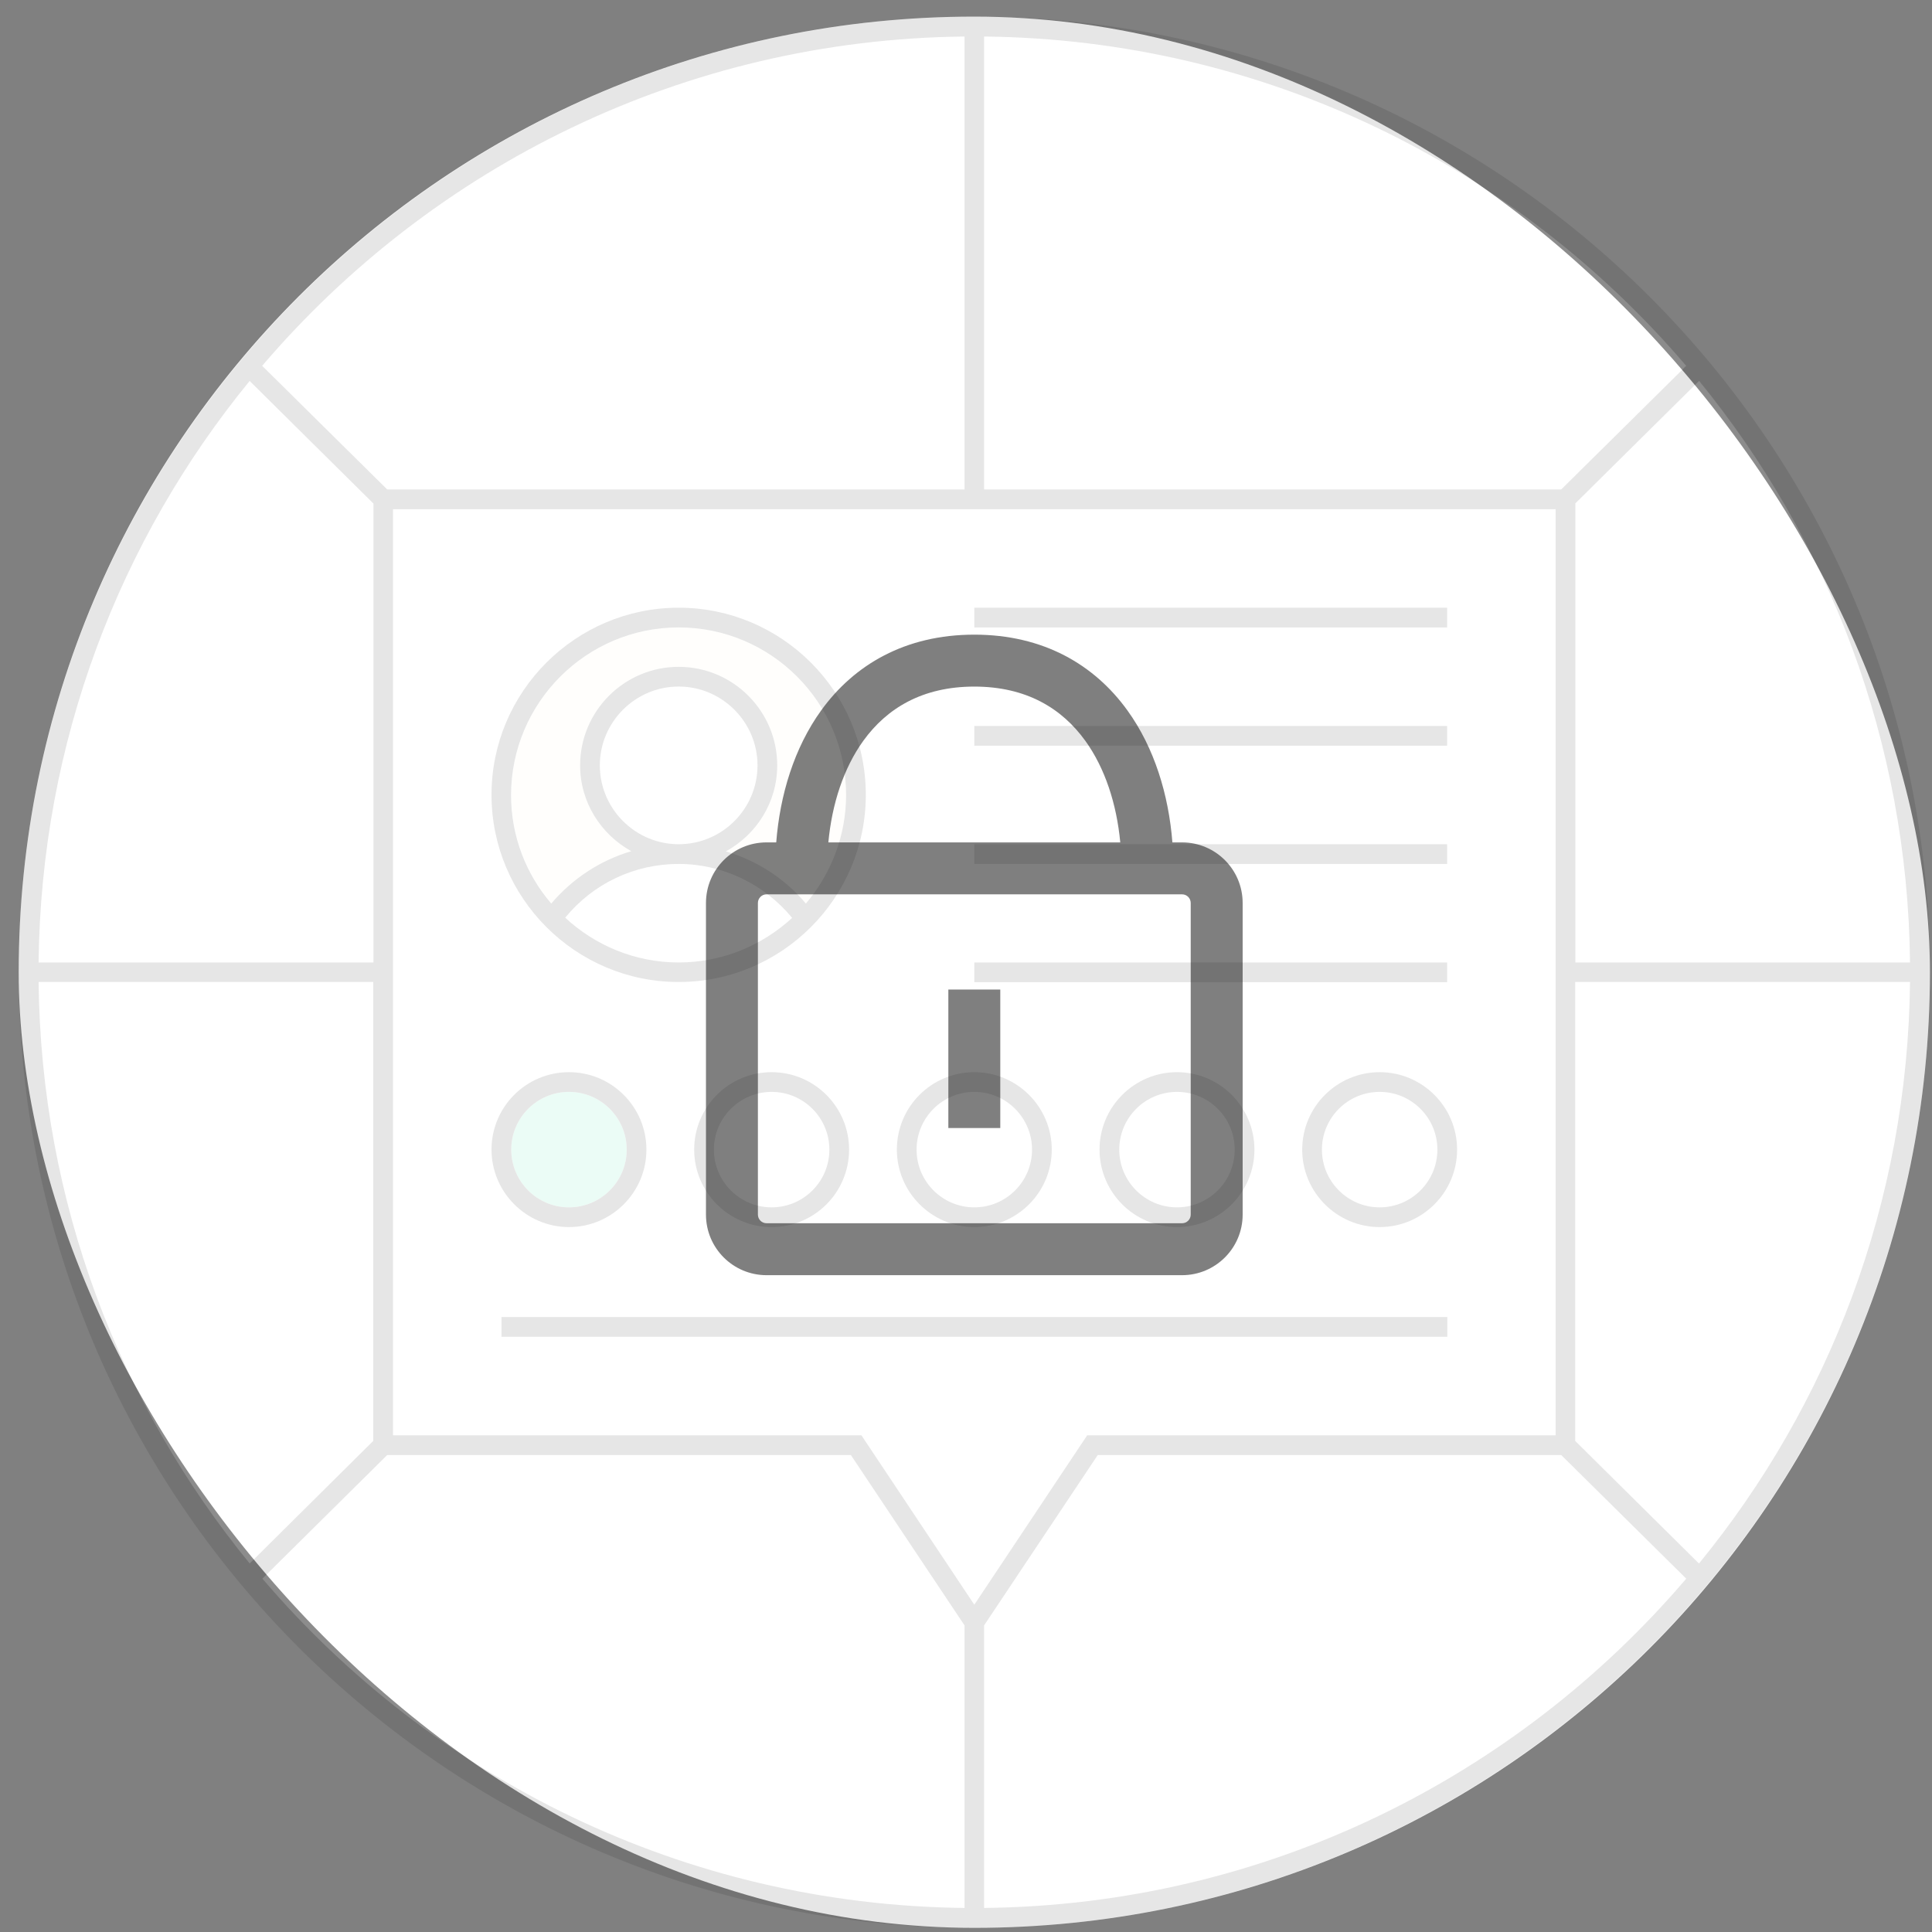 <svg width="93" height="93" viewBox="0 0 93 93" fill="none" xmlns="http://www.w3.org/2000/svg">
<rect x="0" y="0" width="93" height="93" fill="#808080" stroke="none"/>
<rect x="0.9" y="0.8" width="92" height="92" rx="46" fill="white"/>
<g opacity="0.1" clip-path="url(#clip0_8_4534)">
<g clip-path="url(#clip1_8_4534)">
<g clip-path="url(#clip2_8_4534)">
<path d="M81.17 17.609C72.995 8.026 60.892 1.902 47.37 1.758V23.56H75.152L81.17 17.609Z" fill="white"/>
<path d="M17.968 24.231L12.017 18.338C5.759 25.985 1.973 35.722 1.858 46.331H17.968V24.231Z" fill="white"/>
<path d="M27.388 58.118C28.923 58.118 30.168 56.874 30.168 55.339C30.168 53.804 28.923 52.56 27.388 52.56C25.853 52.56 24.609 53.804 24.609 55.339C24.609 56.874 25.853 58.118 27.388 58.118Z" fill="#34E0A1"/>
<path d="M30.398 40.973C28.931 40.168 27.935 38.625 27.935 36.843C27.935 34.227 30.062 32.099 32.678 32.099C35.295 32.099 37.422 34.227 37.422 36.843C37.422 38.635 36.416 40.178 34.95 40.983C36.445 41.424 37.786 42.296 38.802 43.494C40.01 42.085 40.738 40.255 40.738 38.261C40.738 33.815 37.125 30.202 32.678 30.202C28.232 30.202 24.619 33.815 24.619 38.261C24.619 40.255 25.347 42.075 26.555 43.484C27.57 42.277 28.912 41.414 30.398 40.973Z" fill="#FFF7E1"/>
<path d="M74.883 69.091V24.509H18.917V69.091H41.457L46.9 77.246L52.334 69.091H74.883ZM46.9 29.253H69.66V30.202H46.9V29.253ZM70.14 55.339C70.14 57.39 68.472 59.067 66.412 59.067C64.361 59.067 62.684 57.399 62.684 55.339C62.684 53.288 64.351 51.611 66.412 51.611C68.463 51.611 70.14 53.278 70.14 55.339ZM46.9 34.946H69.66V35.894H46.9V34.946ZM46.9 40.638H69.66V41.587H46.9V40.638ZM46.9 46.331H69.66V47.279H46.9V46.331ZM60.384 55.339C60.384 57.39 58.716 59.067 56.656 59.067C54.605 59.067 52.928 57.399 52.928 55.339C52.928 53.288 54.595 51.611 56.656 51.611C58.707 51.611 60.384 53.278 60.384 55.339ZM46.9 51.611C48.951 51.611 50.628 53.278 50.628 55.339C50.628 57.39 48.96 59.067 46.9 59.067C44.84 59.067 43.172 57.399 43.172 55.339C43.172 53.278 44.849 51.611 46.9 51.611ZM32.669 29.253C37.633 29.253 41.677 33.297 41.677 38.261C41.677 43.225 37.633 47.27 32.669 47.27C27.705 47.27 23.66 43.225 23.66 38.261C23.66 33.297 27.705 29.253 32.669 29.253ZM40.872 55.339C40.872 57.39 39.205 59.067 37.144 59.067C35.084 59.067 33.416 57.399 33.416 55.339C33.416 53.288 35.084 51.611 37.144 51.611C39.205 51.611 40.872 53.278 40.872 55.339ZM27.388 51.611C29.439 51.611 31.116 53.278 31.116 55.339C31.116 57.39 29.449 59.067 27.388 59.067C25.328 59.067 23.66 57.399 23.66 55.339C23.66 53.278 25.337 51.611 27.388 51.611ZM24.14 64.347V63.398H69.67V64.347H24.14Z" fill="white"/>
<path d="M17.968 47.27H1.858C1.973 57.878 5.759 67.615 12.017 75.262L17.977 69.359V47.27H17.968Z" fill="white"/>
<path d="M75.832 69.369L81.793 75.272C88.041 67.615 91.827 57.878 91.942 47.27H75.832V69.369Z" fill="white"/>
<path d="M75.832 24.231V46.321H91.942C91.827 35.722 88.041 25.985 81.783 18.338L75.832 24.231Z" fill="white"/>
<path d="M18.639 70.04L12.62 75.991C20.795 85.574 32.899 91.698 46.421 91.842V78.243L40.949 70.04H18.639Z" fill="white"/>
<path d="M52.842 70.04L47.37 78.243V91.842C60.892 91.698 72.995 85.574 81.17 75.991L75.152 70.04H52.842Z" fill="white"/>
<path d="M46.43 23.56V1.758C32.908 1.902 20.805 8.026 12.63 17.609L18.648 23.56H46.43Z" fill="white"/>
<path d="M53.877 55.339C53.877 56.872 55.123 58.118 56.656 58.118C58.189 58.118 59.435 56.872 59.435 55.339C59.435 53.805 58.189 52.56 56.656 52.56C55.123 52.56 53.877 53.805 53.877 55.339Z" fill="white"/>
<path d="M46.9 58.118C48.435 58.118 49.679 56.874 49.679 55.339C49.679 53.804 48.435 52.56 46.9 52.56C45.365 52.56 44.121 53.804 44.121 55.339C44.121 56.874 45.365 58.118 46.9 58.118Z" fill="white"/>
<path d="M37.144 58.118C38.679 58.118 39.923 56.874 39.923 55.339C39.923 53.804 38.679 52.56 37.144 52.56C35.609 52.56 34.365 53.804 34.365 55.339C34.365 56.874 35.609 58.118 37.144 58.118Z" fill="white"/>
<path d="M32.669 40.638C34.765 40.638 36.464 38.939 36.464 36.843C36.464 34.747 34.765 33.048 32.669 33.048C30.573 33.048 28.874 34.747 28.874 36.843C28.874 38.939 30.573 40.638 32.669 40.638Z" fill="white"/>
<path d="M32.669 41.587C30.541 41.587 28.558 42.535 27.206 44.174C28.644 45.506 30.56 46.33 32.669 46.33C34.777 46.33 36.694 45.516 38.131 44.184C36.79 42.555 34.787 41.587 32.669 41.587Z" fill="white"/>
<path d="M66.412 52.56C64.878 52.56 63.633 53.805 63.633 55.339C63.633 56.872 64.878 58.118 66.412 58.118C67.945 58.118 69.191 56.872 69.191 55.339C69.191 53.805 67.945 52.56 66.412 52.56Z" fill="white"/>
<path d="M46.9 0.8C21.533 0.8 0.9 21.433 0.9 46.8C0.9 72.167 21.533 92.8 46.9 92.8C72.267 92.8 92.9 72.167 92.9 46.8C92.9 21.433 72.267 0.8 46.9 0.8ZM47.37 91.842V78.243L52.842 70.04H75.152L81.17 75.991C72.995 85.574 60.892 91.698 47.37 91.842ZM46.43 1.758V23.561H18.639L12.62 17.609C20.805 8.026 32.908 1.902 46.43 1.758ZM81.17 17.609L75.152 23.561H47.37V1.758C60.892 1.902 72.995 8.026 81.17 17.609ZM46.9 77.246L41.466 69.091H18.917V24.509H74.883V69.091H52.334L46.9 77.246ZM12.017 18.337L17.977 24.241V46.331H1.858C1.973 35.722 5.759 25.985 12.017 18.337ZM17.968 47.27V69.359L12.017 75.263C5.759 67.615 1.973 57.878 1.858 47.27H17.968ZM18.639 70.04H40.958L46.43 78.243V91.842C32.908 91.698 20.805 85.574 12.63 75.991L18.639 70.04ZM81.783 75.263L75.823 69.359V47.27H91.942C91.827 57.878 88.041 67.615 81.783 75.263ZM75.832 46.331V24.231L81.793 18.328C88.041 25.985 91.827 35.722 91.942 46.331H75.832Z" fill="black"/>
<path d="M32.669 47.27C37.633 47.27 41.677 43.225 41.677 38.261C41.677 33.297 37.633 29.253 32.669 29.253C27.705 29.253 23.66 33.297 23.66 38.261C23.66 43.225 27.705 47.27 32.669 47.27ZM32.669 46.33C30.56 46.33 28.644 45.506 27.206 44.174C28.558 42.526 30.541 41.587 32.669 41.587C34.787 41.587 36.79 42.555 38.131 44.184C36.694 45.506 34.777 46.33 32.669 46.33ZM32.669 30.202C37.115 30.202 40.728 33.815 40.728 38.261C40.728 40.255 39.99 42.085 38.792 43.494C37.777 42.286 36.435 41.424 34.94 40.983C36.406 40.178 37.413 38.635 37.413 36.843C37.413 34.227 35.285 32.099 32.669 32.099C30.052 32.099 27.925 34.227 27.925 36.843C27.925 38.625 28.931 40.168 30.388 40.973C28.902 41.414 27.57 42.277 26.535 43.494C25.328 42.085 24.6 40.264 24.6 38.271C24.609 33.815 28.232 30.202 32.669 30.202ZM32.669 40.638C30.58 40.638 28.874 38.932 28.874 36.843C28.874 34.754 30.58 33.048 32.669 33.048C34.758 33.048 36.464 34.754 36.464 36.843C36.464 38.932 34.767 40.638 32.669 40.638Z" fill="black"/>
<path d="M27.388 59.067C29.439 59.067 31.116 57.399 31.116 55.339C31.116 53.288 29.449 51.611 27.388 51.611C25.328 51.611 23.66 53.278 23.66 55.339C23.66 57.39 25.337 59.067 27.388 59.067ZM27.388 52.56C28.922 52.56 30.168 53.805 30.168 55.339C30.168 56.872 28.922 58.118 27.388 58.118C25.855 58.118 24.609 56.872 24.609 55.339C24.609 53.805 25.855 52.56 27.388 52.56Z" fill="black"/>
<path d="M33.416 55.339C33.416 57.39 35.084 59.067 37.144 59.067C39.205 59.067 40.872 57.399 40.872 55.339C40.872 53.288 39.205 51.611 37.144 51.611C35.084 51.611 33.416 53.278 33.416 55.339ZM39.923 55.339C39.923 56.872 38.678 58.118 37.144 58.118C35.611 58.118 34.365 56.872 34.365 55.339C34.365 53.805 35.611 52.56 37.144 52.56C38.678 52.56 39.923 53.805 39.923 55.339Z" fill="black"/>
<path d="M46.9 59.067C48.951 59.067 50.628 57.399 50.628 55.339C50.628 53.288 48.96 51.611 46.9 51.611C44.84 51.611 43.172 53.278 43.172 55.339C43.172 57.39 44.849 59.067 46.9 59.067ZM46.9 52.56C48.433 52.56 49.679 53.805 49.679 55.339C49.679 56.872 48.433 58.118 46.9 58.118C45.367 58.118 44.121 56.872 44.121 55.339C44.121 53.805 45.367 52.56 46.9 52.56Z" fill="black"/>
<path d="M52.928 55.339C52.928 57.39 54.595 59.067 56.656 59.067C58.707 59.067 60.384 57.399 60.384 55.339C60.384 53.288 58.716 51.611 56.656 51.611C54.605 51.611 52.928 53.278 52.928 55.339ZM59.435 55.339C59.435 56.872 58.189 58.118 56.656 58.118C55.123 58.118 53.877 56.872 53.877 55.339C53.877 53.805 55.123 52.56 56.656 52.56C58.189 52.56 59.435 53.805 59.435 55.339Z" fill="black"/>
<path d="M66.412 51.611C64.361 51.611 62.684 53.278 62.684 55.339C62.684 57.39 64.351 59.067 66.412 59.067C68.463 59.067 70.14 57.399 70.14 55.339C70.14 53.278 68.463 51.611 66.412 51.611ZM66.412 58.118C64.878 58.118 63.633 56.872 63.633 55.339C63.633 53.805 64.878 52.56 66.412 52.56C67.945 52.56 69.191 53.805 69.191 55.339C69.191 56.872 67.945 58.118 66.412 58.118Z" fill="black"/>
<path d="M69.66 29.253H46.9V30.202H69.66V29.253Z" fill="black"/>
<path d="M69.66 34.946H46.9V35.894H69.66V34.946Z" fill="black"/>
<path d="M69.66 40.638H46.9V41.587H69.66V40.638Z" fill="black"/>
<path d="M69.66 46.331H46.9V47.279H69.66V46.331Z" fill="black"/>
<path d="M69.67 63.398H24.14V64.347H69.67V63.398Z" fill="black"/>
</g>
</g>
</g>
<g opacity="0.5" clip-path="url(#clip3_8_4534)">
<g clip-path="url(#clip4_8_4534)">
<path fill-rule="evenodd" clip-rule="evenodd" d="M37.365 40.55H36.9C35.289 40.55 33.983 41.856 33.983 43.467V58.467C33.983 60.078 35.289 61.383 36.9 61.383H56.9C58.511 61.383 59.817 60.078 59.817 58.467V43.467C59.817 41.856 58.511 40.55 56.9 40.55H56.435C56.256 38.271 55.576 36.005 54.267 34.193C52.685 32.002 50.229 30.55 46.9 30.55C43.571 30.55 41.115 32.002 39.532 34.193C38.224 36.005 37.544 38.271 37.365 40.55ZM39.874 40.55H53.926C53.752 38.698 53.19 36.971 52.241 35.657C51.115 34.099 49.405 33.05 46.9 33.05C44.395 33.05 42.685 34.099 41.559 35.657C40.61 36.971 40.047 38.698 39.874 40.55ZM36.9 43.05C36.67 43.05 36.483 43.236 36.483 43.467V58.467C36.483 58.697 36.67 58.883 36.9 58.883H56.9C57.13 58.883 57.317 58.697 57.317 58.467V43.467C57.317 43.236 57.13 43.05 56.9 43.05H36.9ZM45.65 54.3V47.633H48.15V54.3H45.65Z" fill="black"/>
</g>
</g>
<defs>
<clipPath id="clip0_8_4534">
<rect width="92" height="92" fill="white" transform="translate(0.9 0.8)"/>
</clipPath>
<clipPath id="clip1_8_4534">
<rect width="92" height="92" fill="white" transform="translate(0.9 0.8)"/>
</clipPath>
<clipPath id="clip2_8_4534">
<rect width="92" height="92" fill="white" transform="translate(0.9 0.8)"/>
</clipPath>
<clipPath id="clip3_8_4534">
<rect width="40" height="40" fill="white" transform="translate(26.9 26.8)"/>
</clipPath>
<clipPath id="clip4_8_4534">
<rect width="40" height="40" fill="white" transform="translate(26.9 26.8)"/>
</clipPath>
</defs>
</svg>
